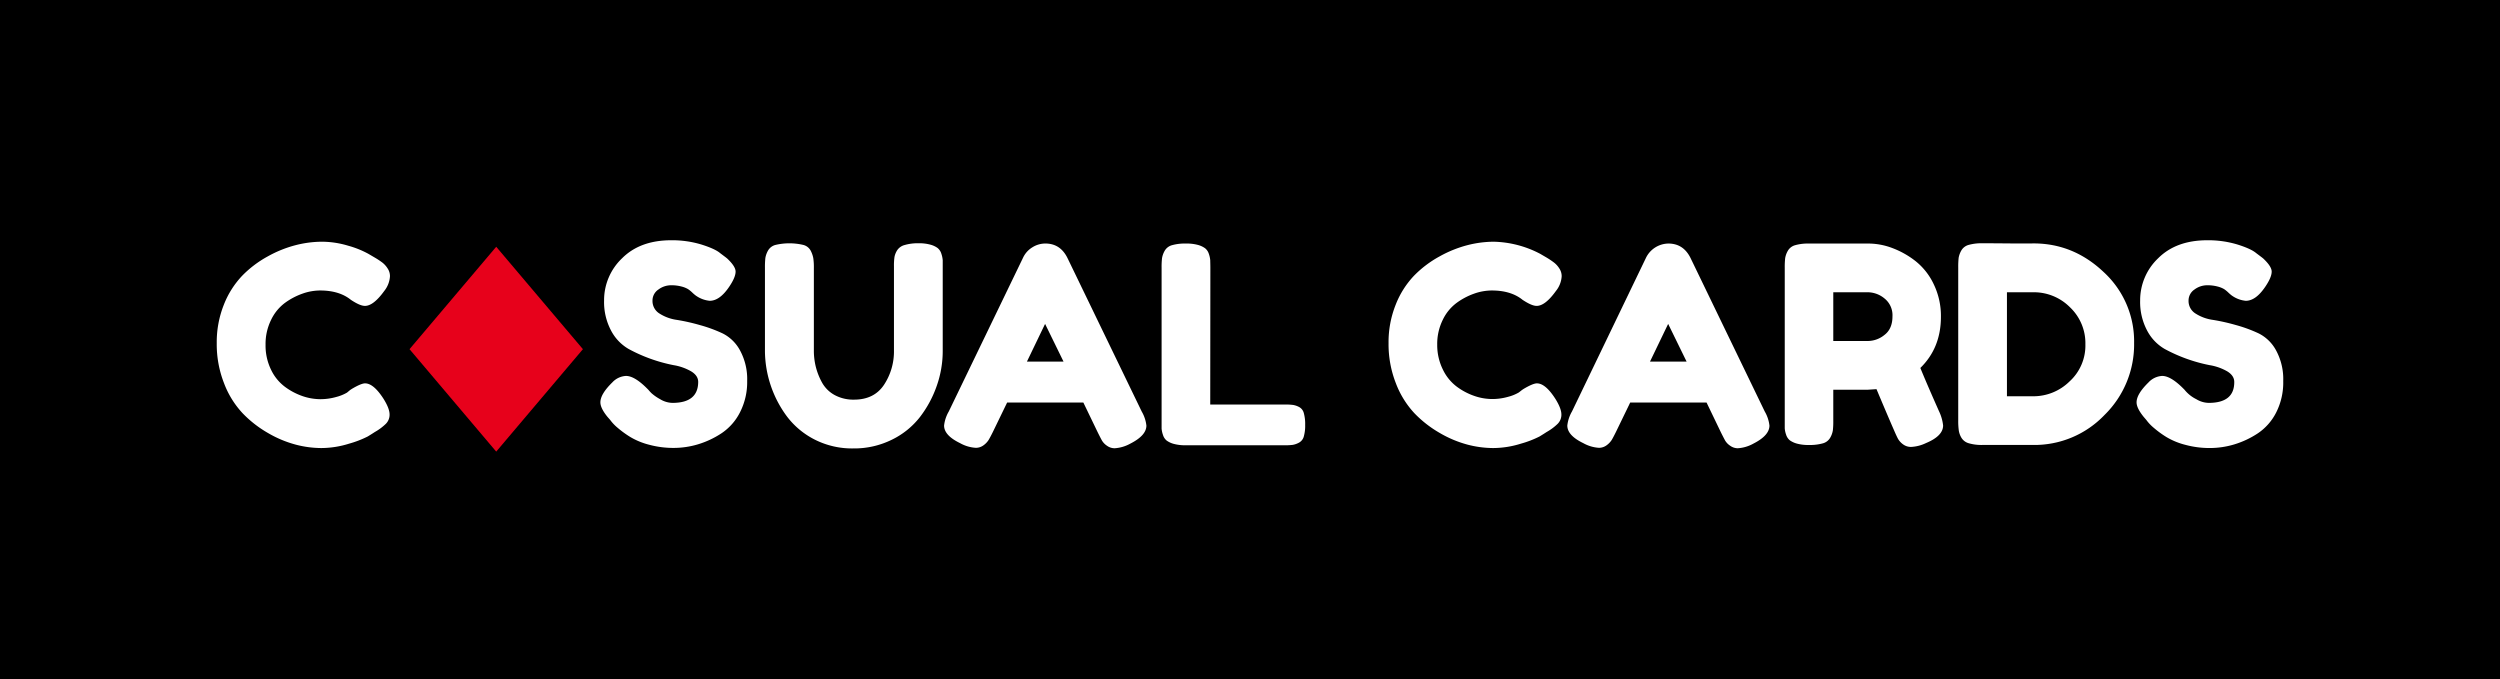 <svg id="Layer_1" data-name="Layer 1" xmlns="http://www.w3.org/2000/svg" viewBox="0 0 972 264"><defs><style>.cls-1{fill:#fff;}.cls-2{fill:#e7011b;}</style></defs><rect width="972" height="264"/><path class="cls-1" d="M136.16,151.61l.65-.42q3.63-2.15,5.13-2.14,3.31,0,7.17,6,2.35,3.75,2.36,6.1a5,5,0,0,1-1.45,3.63,20.88,20.88,0,0,1-4.33,3.21c-.64.43-1.55,1-2.73,1.72a39.42,39.42,0,0,1-7.22,2.78,36.36,36.36,0,0,1-10.92,1.71,39.63,39.63,0,0,1-9.89-1.34,43.56,43.56,0,0,1-10.71-4.49,44.06,44.06,0,0,1-9.89-7.7A35.27,35.27,0,0,1,87.11,149a41.47,41.47,0,0,1-2.84-15.57,39.4,39.4,0,0,1,2.78-15,34.71,34.71,0,0,1,7.12-11.23,41.72,41.72,0,0,1,9.89-7.49,45.81,45.81,0,0,1,10.87-4.39,41.72,41.72,0,0,1,10.21-1.34,35.67,35.67,0,0,1,10.22,1.55,36.32,36.32,0,0,1,7.87,3.16l2.56,1.5a29.39,29.39,0,0,1,3,2,9,9,0,0,1,1.92,2.19,5.36,5.36,0,0,1,.91,3,10.07,10.07,0,0,1-2.24,5.77q-4.19,5.79-7.49,5.78-1.93,0-5.46-2.35-4.5-3.64-12-3.64a20.71,20.71,0,0,0-6.84,1.23,26.51,26.51,0,0,0-6.8,3.59,17.68,17.68,0,0,0-5.4,6.63,21.17,21.17,0,0,0-2.14,9.63,21.46,21.46,0,0,0,2.14,9.74,17.83,17.83,0,0,0,5.46,6.68,25.28,25.28,0,0,0,6.84,3.59,21.45,21.45,0,0,0,6.74,1.17,22.33,22.33,0,0,0,6.26-.85,16.44,16.44,0,0,0,4.23-1.71Z"/><path class="cls-1" d="M236.21,162.1c-1.86-2.28-2.78-4.17-2.78-5.67q0-3.21,4.6-7.71a7.81,7.81,0,0,1,5.35-2.56q3.31,0,8.13,4.81l.54.54a18.15,18.15,0,0,0,1.28,1.39,17.74,17.74,0,0,0,3.32,2.3,9.49,9.49,0,0,0,4.81,1.44q9.94,0,10-8.13,0-2.46-2.73-4.12a20.12,20.12,0,0,0-6.79-2.41,61.36,61.36,0,0,1-17.55-6.31,17.76,17.76,0,0,1-6.79-7.11,23.64,23.64,0,0,1-2.73-11.72,22.48,22.48,0,0,1,7-16.43q7-7,19.1-7a39.22,39.22,0,0,1,11.71,1.65c3.53,1.11,6,2.23,7.33,3.37l2.14,1.61.54.43q3.32,3.11,3.31,5.13,0,2.25-2.56,6-3.64,5.34-7.49,5.35a11.05,11.05,0,0,1-5.57-2.14,15.16,15.16,0,0,1-1.23-1.07,12,12,0,0,0-1.66-1.34,9.65,9.65,0,0,0-2.51-1,15.36,15.36,0,0,0-4.12-.49,8.23,8.23,0,0,0-4.87,1.66,5.13,5.13,0,0,0-2.3,4.34,5.71,5.71,0,0,0,2.73,5,16.77,16.77,0,0,0,6.79,2.47,76.6,76.6,0,0,1,8.88,2,55,55,0,0,1,8.89,3.26,15.64,15.64,0,0,1,6.79,6.69,23.44,23.44,0,0,1,2.73,11.82,25.75,25.75,0,0,1-2.78,12.14,21.38,21.38,0,0,1-7.23,8.19,34.9,34.9,0,0,1-9.14,4.28,33,33,0,0,1-9.42,1.39,35.89,35.89,0,0,1-9.52-1.23,27.69,27.69,0,0,1-7.33-3,38.61,38.61,0,0,1-4.93-3.58,17.22,17.22,0,0,1-2.94-3.1Z"/><path class="cls-1" d="M357.12,94.58a16.48,16.48,0,0,1,4.6.54,8.5,8.5,0,0,1,2.78,1.28A4.51,4.51,0,0,1,366,98.65a10.57,10.57,0,0,1,.53,2.51c0,.68,0,1.7,0,3v32.32a40.72,40.72,0,0,1-2.3,13.48,43,43,0,0,1-6.52,12.14,31,31,0,0,1-11,8.88,33,33,0,0,1-15,3.37A32.08,32.08,0,0,1,316.94,171a31.17,31.17,0,0,1-10.86-8.93,43.21,43.21,0,0,1-8.67-25.74v-32.2a33.94,33.94,0,0,1,.16-3.8,8.7,8.7,0,0,1,1-2.84,4.69,4.69,0,0,1,2.89-2.25,23.57,23.57,0,0,1,10.91,0,4.51,4.51,0,0,1,2.84,2.25,10.44,10.44,0,0,1,1,2.89,24.38,24.38,0,0,1,.22,3.85v32.1a26.1,26.1,0,0,0,.75,6.26,25.58,25.58,0,0,0,2.4,6.1,12.33,12.33,0,0,0,4.87,4.87,15.21,15.21,0,0,0,7.6,1.82q7.82,0,11.66-5.78a23.53,23.53,0,0,0,3.86-13.37V103.46a22.9,22.9,0,0,1,.21-3.58,7.52,7.52,0,0,1,1.07-2.62,5,5,0,0,1,2.89-2A18.51,18.51,0,0,1,357.12,94.58Z"/><path class="cls-1" d="M415,100.25,443.9,160a14,14,0,0,1,1.82,5.46q0,3.84-6.21,7a14.4,14.4,0,0,1-6.1,1.82,5.1,5.1,0,0,1-3.05-1,6.37,6.37,0,0,1-1.92-2c-.4-.72-.95-1.79-1.66-3.22l-5.57-11.55H391.57L386,168c-.71,1.43-1.27,2.47-1.66,3.11a7.64,7.64,0,0,1-1.92,2,5,5,0,0,1-3.05,1,14.18,14.18,0,0,1-6.1-1.82c-4.14-2-6.21-4.28-6.21-6.84a14,14,0,0,1,1.82-5.46l28.89-59.81a9.35,9.35,0,0,1,3.58-4,9.48,9.48,0,0,1,5.09-1.5Q412.23,94.69,415,100.25Zm-8.67,25.68-7.06,14.66h14.23Z"/><path class="cls-1" d="M470.54,157.28h29.1a21.58,21.58,0,0,1,3.16.17,7.82,7.82,0,0,1,2.3.8,3.69,3.69,0,0,1,1.82,2.35,15.85,15.85,0,0,1,.53,4.6,15.38,15.38,0,0,1-.53,4.5,3.84,3.84,0,0,1-1.87,2.4,7.92,7.92,0,0,1-2.41.86,22,22,0,0,1-3.1.16H461a16.85,16.85,0,0,1-4.6-.53,8.56,8.56,0,0,1-2.79-1.29,4.49,4.49,0,0,1-1.44-2.19,9.85,9.85,0,0,1-.54-2.46c0-.68,0-1.7,0-3.05V104.11a30.74,30.74,0,0,1,.16-3.7,8.65,8.65,0,0,1,1-2.83,4.69,4.69,0,0,1,2.89-2.25,18.58,18.58,0,0,1,5.45-.64,16.85,16.85,0,0,1,4.6.53,8.56,8.56,0,0,1,2.79,1.29A4.49,4.49,0,0,1,470,98.7a10,10,0,0,1,.54,2.46c0,.68.05,1.7.05,3Z"/><path class="cls-1" d="M591.77,151.61l.64-.42c2.42-1.43,4.14-2.14,5.14-2.14q3.32,0,7.17,6c1.56,2.5,2.35,4.53,2.35,6.1a5,5,0,0,1-1.45,3.63,20.61,20.61,0,0,1-4.33,3.21c-.64.43-1.55,1-2.73,1.72a38.8,38.8,0,0,1-7.22,2.78,36.35,36.35,0,0,1-10.91,1.71,39.77,39.77,0,0,1-9.9-1.34,43.5,43.5,0,0,1-10.7-4.49,44.12,44.12,0,0,1-9.9-7.7A35.6,35.6,0,0,1,542.71,149a41.67,41.67,0,0,1-2.84-15.57,39.21,39.21,0,0,1,2.79-15,34.53,34.53,0,0,1,7.11-11.23,41.78,41.78,0,0,1,9.9-7.49,45.92,45.92,0,0,1,10.86-4.39,41.8,41.8,0,0,1,10.22-1.34,40.67,40.67,0,0,1,18.08,4.71l2.57,1.5a30.25,30.25,0,0,1,2.94,2,9,9,0,0,1,1.93,2.19,5.44,5.44,0,0,1,.91,3,10,10,0,0,1-2.25,5.77q-4.17,5.79-7.49,5.78-1.92,0-5.46-2.35-4.49-3.64-12-3.64a20.76,20.76,0,0,0-6.85,1.23,26.45,26.45,0,0,0-6.79,3.59,17.7,17.7,0,0,0-5.41,6.63,21.17,21.17,0,0,0-2.14,9.63A21.46,21.46,0,0,0,561,143.7a18,18,0,0,0,5.46,6.68,25.18,25.18,0,0,0,6.85,3.59,21.4,21.4,0,0,0,6.74,1.17,22.33,22.33,0,0,0,6.26-.85,16.18,16.18,0,0,0,4.22-1.71Z"/><path class="cls-1" d="M657.25,100.25,686.14,160a14,14,0,0,1,1.82,5.46q0,3.84-6.21,7a14.33,14.33,0,0,1-6.09,1.82,5.08,5.08,0,0,1-3-1,6.3,6.3,0,0,1-1.93-2c-.39-.72-.95-1.79-1.66-3.22l-5.56-11.55H633.82L628.25,168c-.71,1.43-1.26,2.47-1.65,3.11a7.87,7.87,0,0,1-1.93,2,5,5,0,0,1-3,1,14.26,14.26,0,0,1-6.1-1.82c-4.14-2-6.2-4.28-6.2-6.84a14,14,0,0,1,1.81-5.46L640,100.15a9.85,9.85,0,0,1,8.67-5.46Q654.46,94.69,657.25,100.25Zm-8.67,25.68-7.06,14.66h14.23Z"/><path class="cls-1" d="M753.87,159.85a17.06,17.06,0,0,1,1.61,5.57q0,4.07-6.64,6.84a15,15,0,0,1-5.77,1.5,5.1,5.1,0,0,1-3.16-1,7,7,0,0,1-1.93-2.09c-.39-.71-.91-1.82-1.55-3.32q-2.35-5.34-6.85-16.05l-3.31.22H712.78V163.6a30.44,30.44,0,0,1-.16,3.69,8.38,8.38,0,0,1-1,2.83,4.69,4.69,0,0,1-2.89,2.25,18.7,18.7,0,0,1-5.46.64,16.52,16.52,0,0,1-4.6-.53,8.71,8.71,0,0,1-2.78-1.28,4.6,4.6,0,0,1-1.45-2.2,9.35,9.35,0,0,1-.53-2.46c0-.68,0-1.69,0-3V104.11a30.74,30.74,0,0,1,.16-3.7,8.38,8.38,0,0,1,1-2.83,4.72,4.72,0,0,1,2.89-2.25,18.65,18.65,0,0,1,5.46-.64h23.11a26.51,26.51,0,0,1,9.26,1.77,34,34,0,0,1,9,5.08,25.2,25.2,0,0,1,7.06,9,28.33,28.33,0,0,1,2.78,12.62q0,12.09-8,19.9Q748.94,148.74,753.87,159.85Zm-41.09-27.28h13.7a10.26,10.26,0,0,0,6.21-2.36c2.06-1.56,3.1-4,3.1-7.17a8.34,8.34,0,0,0-3.1-7,10.34,10.34,0,0,0-6.42-2.41H712.78Z"/><path class="cls-1" d="M829.74,133.42a38.35,38.35,0,0,1-11.51,27.93A37.68,37.68,0,0,1,790.36,173H770.78a17.68,17.68,0,0,1-5.24-.64,4.89,4.89,0,0,1-2.89-2.08,7.8,7.8,0,0,1-1.07-2.89,26.88,26.88,0,0,1-.22-3.91V104a32.65,32.65,0,0,1,.16-3.75,8.76,8.76,0,0,1,1-2.78,4.69,4.69,0,0,1,2.89-2.25,19,19,0,0,1,5.46-.64q3.21,0,9.84.06t9.95,0q15.51,0,27.29,11.18A36.54,36.54,0,0,1,829.74,133.42Zm-18.94.43a19.22,19.22,0,0,0-6-14.39,19.76,19.76,0,0,0-14.18-5.83H780.3v40.44h10.38a20,20,0,0,0,13.91-5.72A18.87,18.87,0,0,0,810.8,133.85Z"/><path class="cls-1" d="M833.48,162.1q-2.78-3.42-2.78-5.67,0-3.21,4.6-7.71a7.83,7.83,0,0,1,5.35-2.56q3.32,0,8.13,4.81l.54.54a13.47,13.47,0,0,0,4.6,3.69,9.49,9.49,0,0,0,4.81,1.44q10,0,9.95-8.13c0-1.64-.9-3-2.72-4.12a20.18,20.18,0,0,0-6.8-2.41,61.65,61.65,0,0,1-17.55-6.31,17.76,17.76,0,0,1-6.79-7.11,23.64,23.64,0,0,1-2.73-11.72,22.52,22.52,0,0,1,7-16.43q7-7,19.1-7a39.33,39.33,0,0,1,11.72,1.65q5.3,1.66,7.32,3.37l2.14,1.61.54.43q3.32,3.11,3.32,5.13,0,2.25-2.57,6-3.64,5.34-7.49,5.35a11.05,11.05,0,0,1-5.57-2.14,15.16,15.16,0,0,1-1.23-1.07,12,12,0,0,0-1.65-1.34,9.75,9.75,0,0,0-2.52-1,15.36,15.36,0,0,0-4.12-.49,8.25,8.25,0,0,0-4.87,1.66,5.13,5.13,0,0,0-2.3,4.34,5.71,5.71,0,0,0,2.73,5,16.76,16.76,0,0,0,6.8,2.47,76.6,76.6,0,0,1,8.88,2,54.51,54.51,0,0,1,8.88,3.26,15.64,15.64,0,0,1,6.79,6.69,23.44,23.44,0,0,1,2.73,11.82A25.75,25.75,0,0,1,885,160.33a21.36,21.36,0,0,1-7.22,8.19,34.81,34.81,0,0,1-9.15,4.28,33,33,0,0,1-9.42,1.39,35.89,35.89,0,0,1-9.52-1.23,27.69,27.69,0,0,1-7.33-3,37.77,37.77,0,0,1-4.92-3.58,17.35,17.35,0,0,1-2.95-3.1Z"/><polygon class="cls-2" points="192.93 175.59 159.22 135.76 192.93 95.94 226.64 135.76 192.93 175.59"/></svg>
